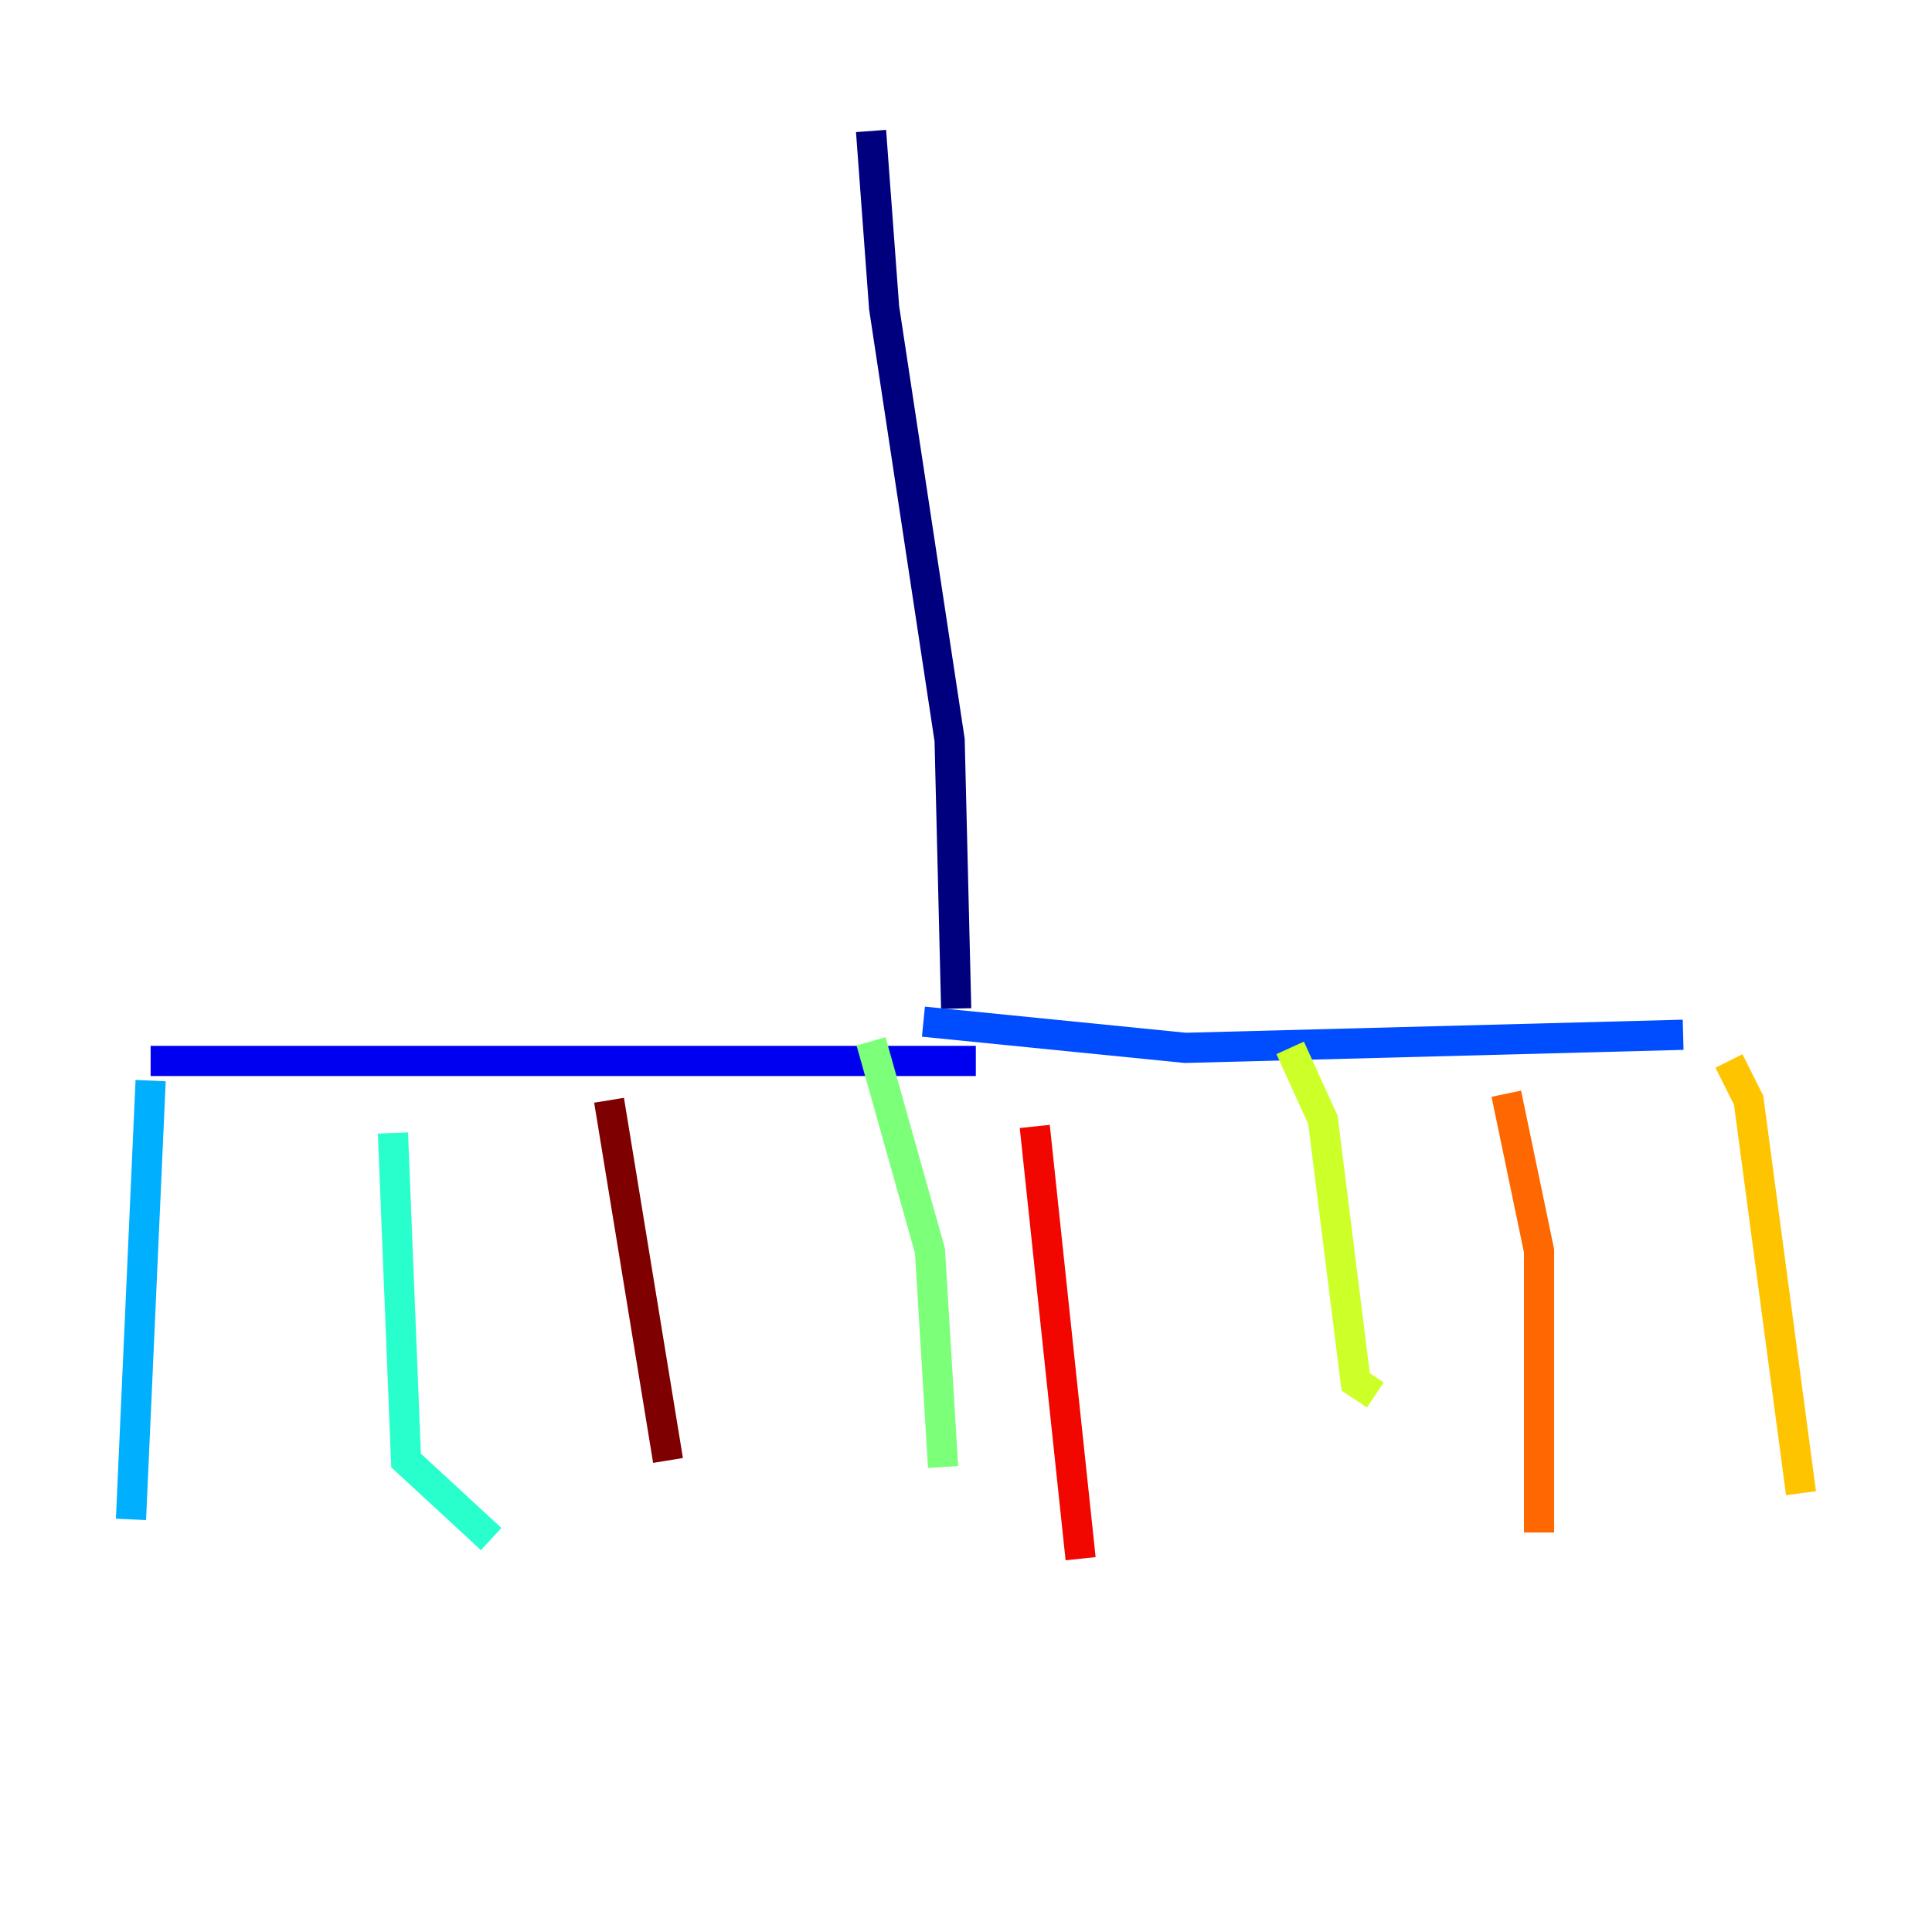 <?xml version="1.0" encoding="utf-8" ?>
<svg baseProfile="tiny" height="128" version="1.2" viewBox="0,0,128,128" width="128" xmlns="http://www.w3.org/2000/svg" xmlns:ev="http://www.w3.org/2001/xml-events" xmlns:xlink="http://www.w3.org/1999/xlink"><defs /><polyline fill="none" points="57.709,8.678 58.576,20.393 62.915,49.031 63.349,66.82" stroke="#00007f" stroke-width="2" /><polyline fill="none" points="64.651,70.291 9.98,70.291" stroke="#0000f1" stroke-width="2" /><polyline fill="none" points="61.18,67.688 78.536,69.424 111.512,68.556" stroke="#004cff" stroke-width="2" /><polyline fill="none" points="9.98,71.593 8.678,100.664" stroke="#00b0ff" stroke-width="2" /><polyline fill="none" points="26.034,75.064 26.902,96.759 32.542,101.966" stroke="#29ffcd" stroke-width="2" /><polyline fill="none" points="57.709,68.99 61.614,82.875 62.481,97.193" stroke="#7cff79" stroke-width="2" /><polyline fill="none" points="85.478,69.424 87.647,74.197 89.817,91.552 91.119,92.42" stroke="#cdff29" stroke-width="2" /><polyline fill="none" points="114.549,70.291 115.851,72.895 119.322,98.929" stroke="#ffc400" stroke-width="2" /><polyline fill="none" points="99.797,72.461 101.966,82.875 101.966,101.532" stroke="#ff6700" stroke-width="2" /><polyline fill="none" points="68.556,74.63 71.593,103.268" stroke="#f10700" stroke-width="2" /><polyline fill="none" points="40.352,72.895 44.258,96.759" stroke="#7f0000" stroke-width="2" /></svg>